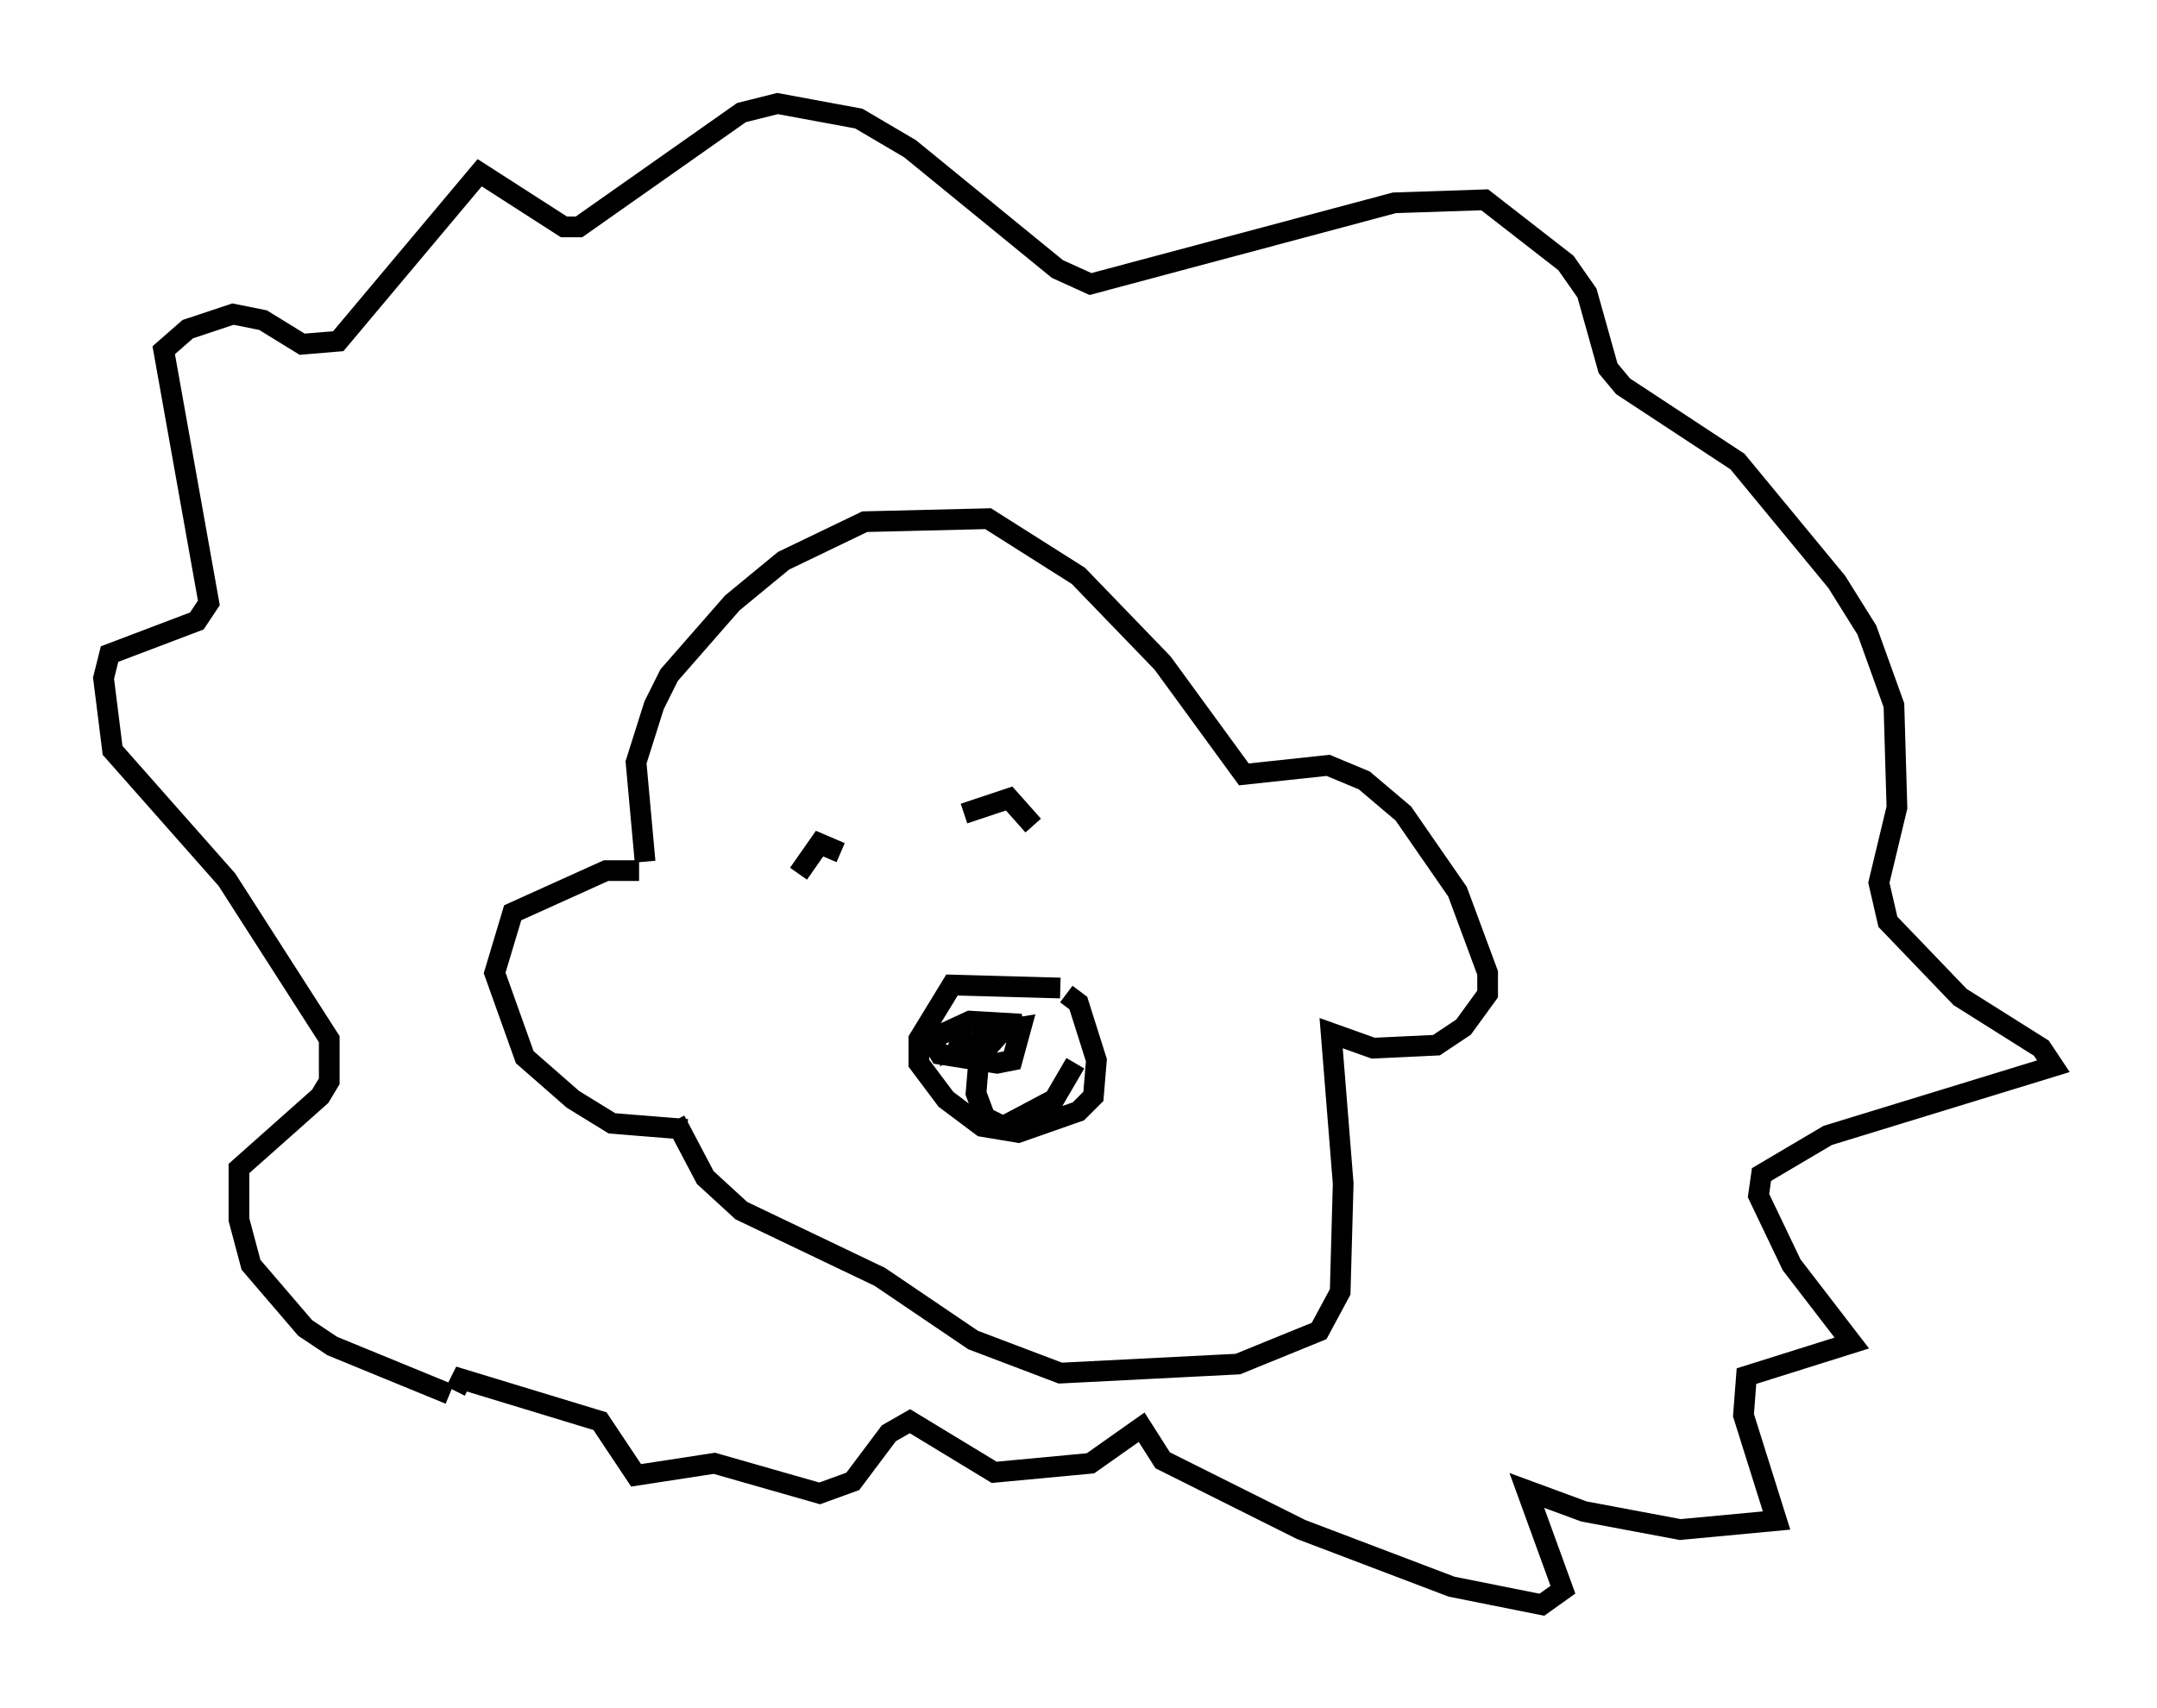 <?xml version="1.0" encoding="utf-8" ?>
<svg baseProfile="full" height="82.48" version="1.1" width="104.123" xmlns="http://www.w3.org/2000/svg" xmlns:ev="http://www.w3.org/2001/xml-events" xmlns:xlink="http://www.w3.org/1999/xlink"><defs /><rect fill="white" height="82.48" width="104.123" x="0" y="0" /><path d="M23.737, 67.603 m-2.034, -0.291 l-5.665, -2.324 -1.307, -0.872 l-2.615, -3.05 -0.581, -2.179 l0.0, -2.469 3.922, -3.486 l0.436, -0.726 0.0, -2.034 l-4.939, -7.698 -5.52, -6.246 l-0.436, -3.486 0.291, -1.162 l4.212, -1.598 0.581, -0.872 l-2.179, -12.201 1.162, -1.017 l2.179, -0.726 1.453, 0.291 l1.888, 1.162 1.743, -0.145 l6.827, -8.134 4.067, 2.615 l0.726, 0.0 7.844, -5.52 l1.743, -0.436 3.922, 0.726 l2.469, 1.453 7.117, 5.81 l1.598, 0.726 14.67, -3.922 l4.358, -0.145 3.922, 3.05 l1.017, 1.453 1.017, 3.631 l0.726, 0.872 5.52, 3.631 l4.793, 5.81 1.453, 2.324 l1.307, 3.631 0.145, 4.939 l-0.872, 3.631 0.436, 1.888 l3.486, 3.631 3.922, 2.469 l0.581, 0.872 -10.894, 3.341 l-3.196, 1.888 -0.145, 1.017 l1.598, 3.341 2.905, 3.777 l-5.084, 1.598 -0.145, 1.888 l1.598, 5.084 -4.648, 0.436 l-4.648, -0.872 -2.76, -1.017 l1.743, 4.793 -1.017, 0.726 l-4.358, -0.872 -7.263, -2.76 l-6.682, -3.341 -1.017, -1.598 l-2.469, 1.743 -4.648, 0.436 l-4.067, -2.469 -1.017, 0.581 l-1.743, 2.324 -1.598, 0.581 l-5.084, -1.453 -3.777, 0.581 l-1.743, -2.615 -6.682, -2.034 l-0.291, 0.581 m8.86, -25.128 l-1.598, 0.0 -4.503, 2.034 l-0.872, 2.905 1.453, 4.067 l2.324, 2.034 1.888, 1.162 l3.631, 0.291 m-2.034, -12.927 l-0.436, -4.793 0.872, -2.76 l0.726, -1.453 3.05, -3.486 l2.469, -2.034 3.922, -1.888 l5.955, -0.145 4.358, 2.76 l4.067, 4.212 3.922, 5.374 l4.067, -0.436 1.743, 0.726 l1.888, 1.598 2.615, 3.777 l1.453, 3.922 0.0, 1.017 l-1.162, 1.598 -1.307, 0.872 l-3.05, 0.145 -2.034, -0.726 l0.581, 7.263 -0.145, 5.229 l-1.017, 1.888 -3.922, 1.598 l-8.57, 0.436 -4.212, -1.598 l-4.503, -3.05 -6.682, -3.196 l-1.743, -1.598 -1.453, -2.76 m18.592, -6.391 l-5.229, -0.145 -1.598, 2.615 l0.0, 1.162 1.307, 1.743 l1.743, 1.307 1.743, 0.291 l2.905, -1.017 0.726, -0.726 l0.145, -1.743 -0.872, -2.76 l-0.581, -0.436 m-12.927, -5.81 l1.017, -1.453 1.017, 0.436 m5.955, -1.888 l2.179, -0.726 1.162, 1.307 m-3.341, 10.022 l-0.291, 0.726 3.05, -1.162 l-2.469, -0.145 -1.888, 0.872 l0.436, 0.726 2.76, 0.436 l0.726, -0.145 0.436, -1.598 l-0.872, 0.145 -1.162, 1.307 l-0.145, 1.743 0.436, 1.162 l0.872, 0.436 2.469, -1.307 l1.017, -1.743 " fill="none" stroke="black" stroke-width="1" /></svg>